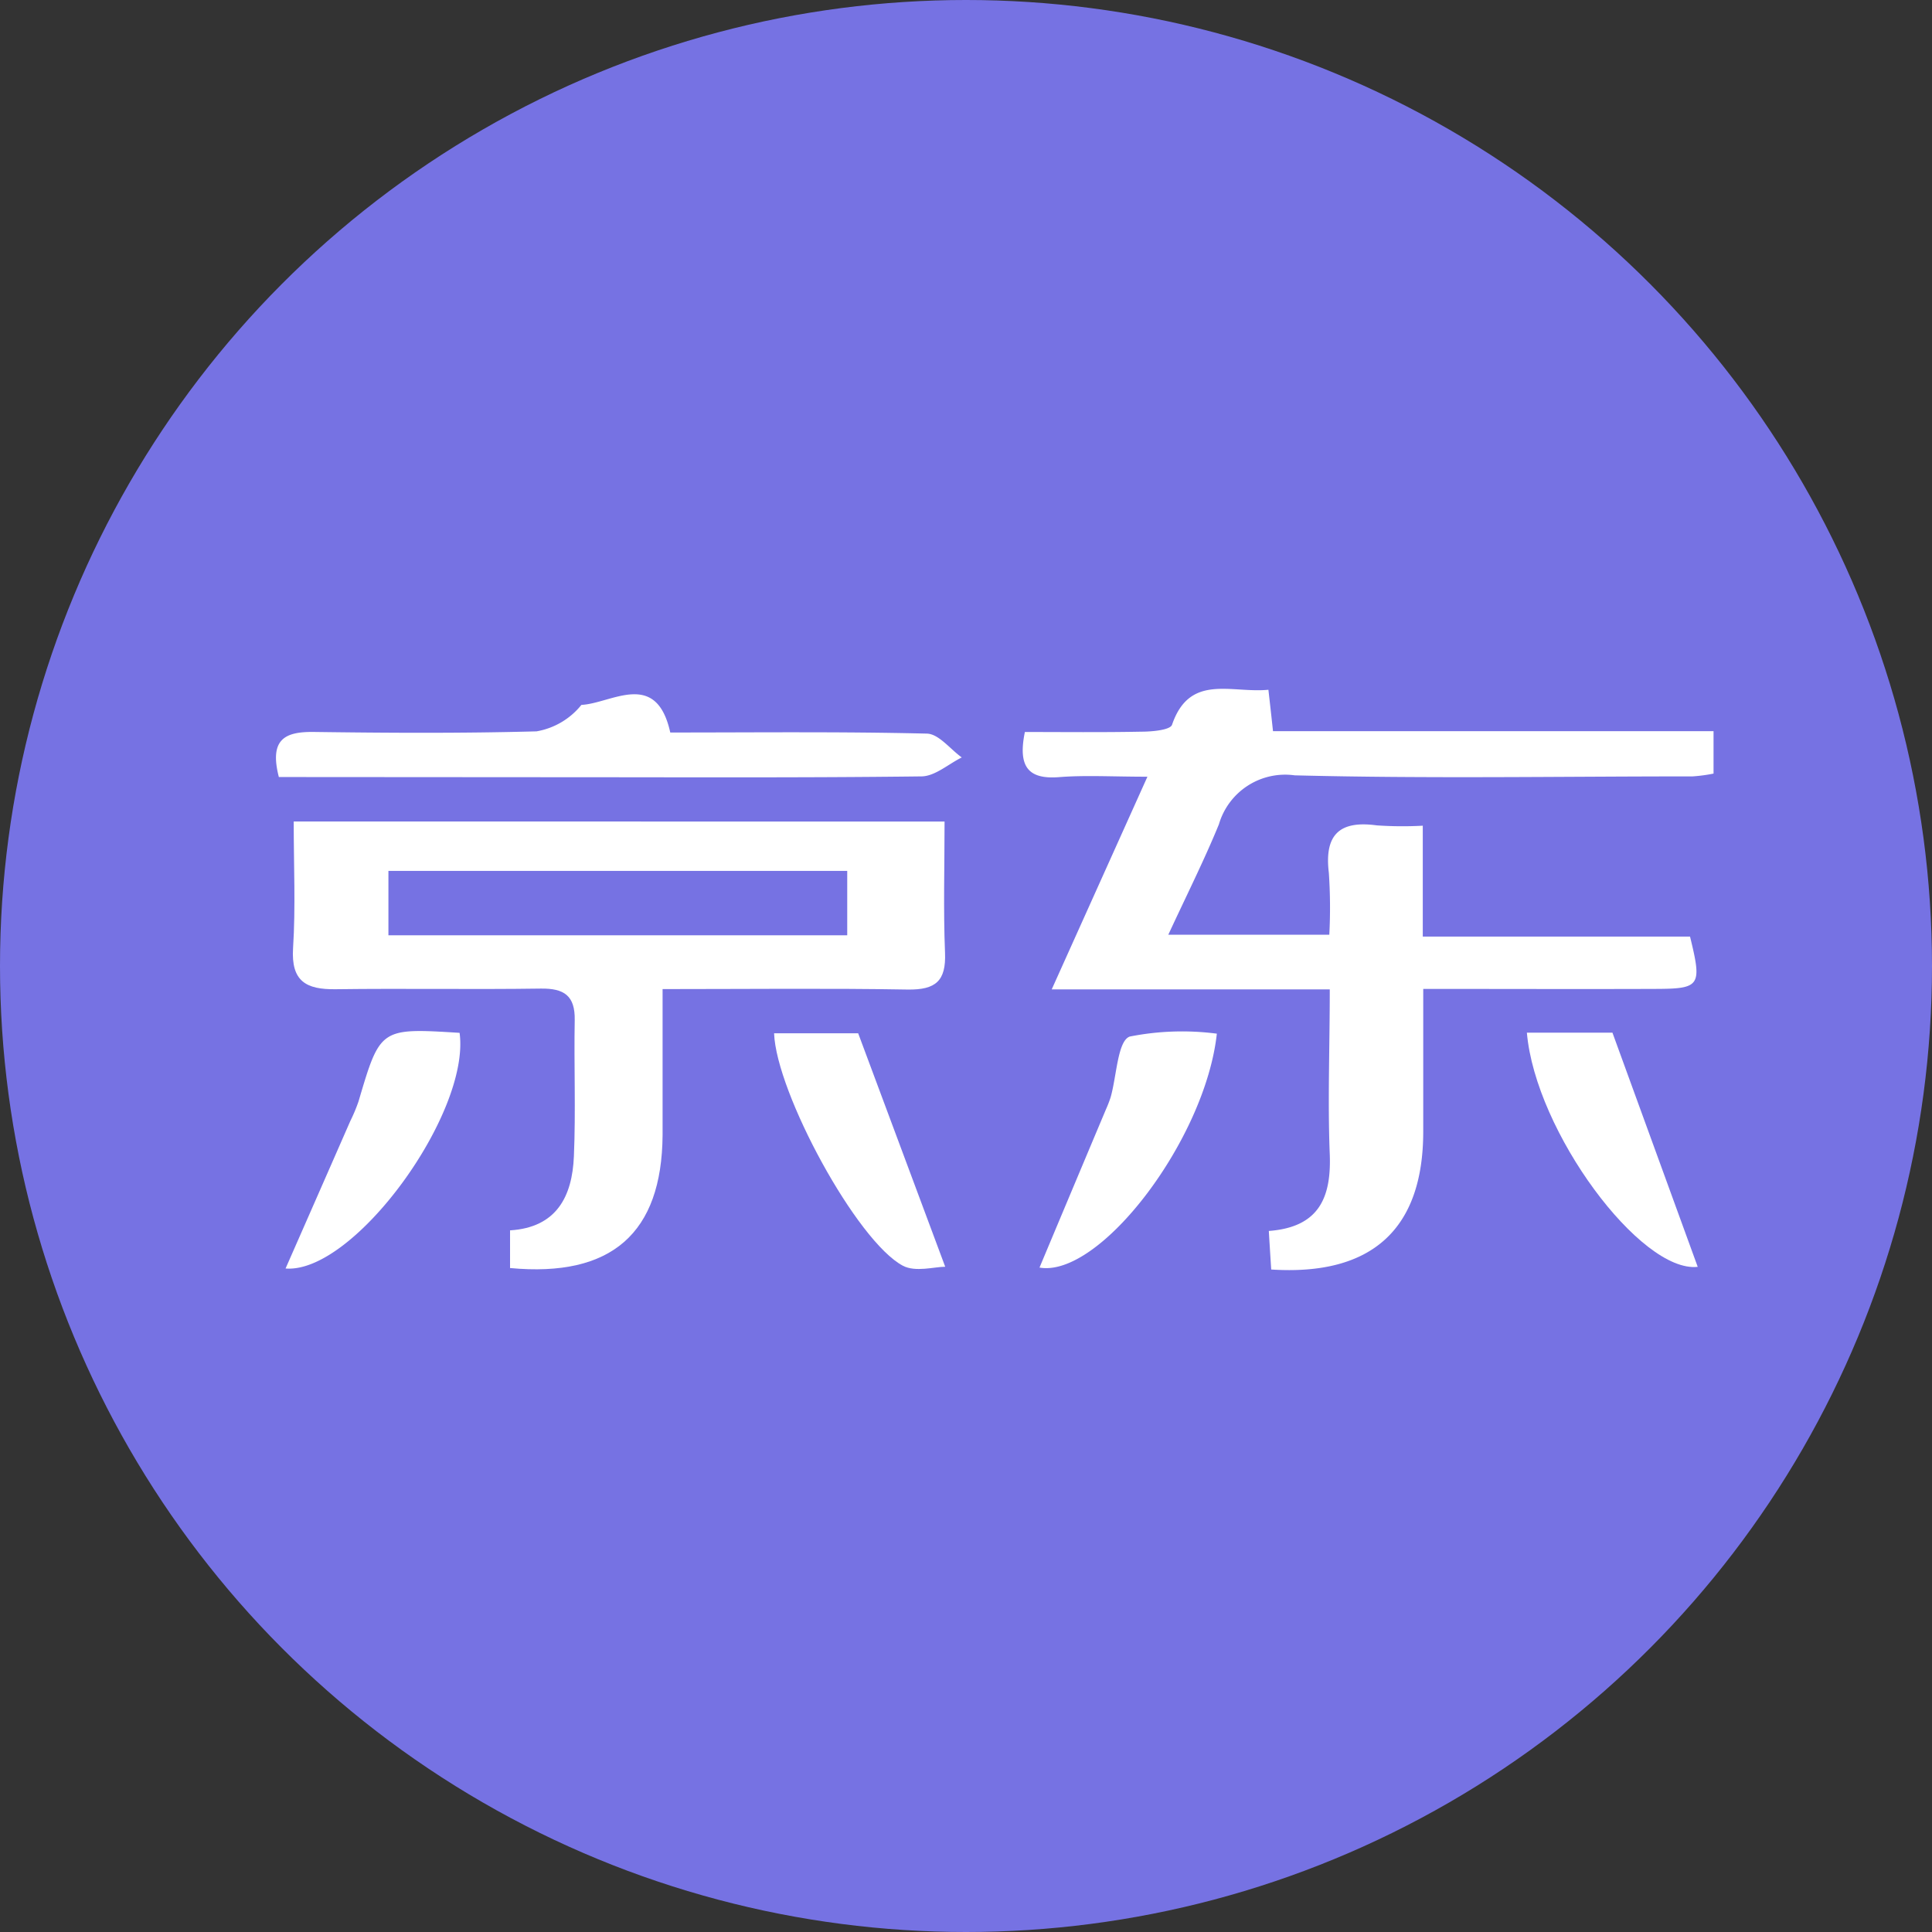 <svg xmlns="http://www.w3.org/2000/svg" width="42" height="42" viewBox="0 0 42 42">
  <rect x="0" y="0" width="42" height="42" fill="#333333" stroke="none"/>
  <g id="Group_3505" data-name="Group 3505" transform="translate(-734 -1507)">
    <circle id="Ellipse_89" data-name="Ellipse 89" cx="21" cy="21" r="21" transform="translate(734 1507)" fill="#7672e3"/>
    <g id="Group_3507" data-name="Group 3507" transform="translate(-4315.819 2511.329)">
      <path id="Path_6611" data-name="Path 6611" d="M5240.345-982.82H5234.3l2.081-4.624c-.769,0-1.347-.036-1.918.009-.679.054-.9-.231-.746-.981.824,0,1.678.01,2.531-.007.232,0,.628-.035.668-.15.383-1.12,1.283-.682,2.095-.761.033.29.062.545.1.9h9.577v.922a3.449,3.449,0,0,1-.455.061c-2.884,0-5.77.051-8.652-.023a1.5,1.5,0,0,0-1.646,1.065c-.32.781-.7,1.537-1.1,2.4h3.5a11.224,11.224,0,0,0-.01-1.344c-.1-.823.223-1.145,1.042-1.033a8.124,8.124,0,0,0,1,.007v2.411h5.81c.263,1.075.226,1.134-.759,1.137-1.638.006-3.276,0-5.041,0,0,1.08,0,2.088,0,3.1,0,2.115-1.109,3.142-3.305,3-.016-.256-.033-.519-.052-.838,1.112-.083,1.369-.75,1.323-1.714C5240.3-980.419,5240.345-981.561,5240.345-982.82Z" transform="translate(-161.618 0)" fill="#fff"/>
      <path id="Path_6612" data-name="Path 6612" d="M5064.554-948.049v-.819c1.014-.062,1.352-.741,1.388-1.609.042-.987,0-1.976.018-2.964.009-.528-.23-.69-.737-.683-1.487.022-2.975-.006-4.462.014-.639.008-.97-.171-.924-.895.057-.89.014-1.786.014-2.751H5074c0,.976-.028,1.916.01,2.853.025.611-.2.808-.808.8-1.73-.03-3.461-.01-5.332-.01,0,1.1,0,2.14,0,3.177C5067.854-948.808,5066.762-947.841,5064.554-948.049Zm-2.644-8.634v1.4h9.974v-1.4Z" transform="translate(-3.647 -28.714)" fill="#fff"/>
      <path id="Path_6613" data-name="Path 6613" d="M5055.881-986.266c-.214-.833.143-.988.765-.98,1.612.022,3.226.031,4.837-.013a1.6,1.6,0,0,0,.975-.575c.654-.032,1.628-.781,1.932.6,1.864,0,3.722-.021,5.579.024.257.006.506.337.758.518-.291.144-.581.408-.874.412-2.635.032-5.271.018-7.907.018Z" transform="translate(0 -1.171)" fill="#fff"/>
      <path id="Path_6614" data-name="Path 6614" d="M5176.28-907.325l1.892,5.075c-.231,0-.647.123-.92-.022-1-.528-2.752-3.759-2.8-5.053Z" transform="translate(-107.805 -74.541)" fill="#fff"/>
      <path id="Path_6615" data-name="Path 6615" d="M5241.494-907.718c-.251,2.307-2.546,5.312-3.855,5.085q.722-1.722,1.446-3.443a2.48,2.48,0,0,0,.1-.259c.132-.46.151-1.225.415-1.32A5.846,5.846,0,0,1,5241.494-907.718Z" transform="translate(-165.222 -74.14)" fill="#fff"/>
      <path id="Path_6616" data-name="Path 6616" d="M5061.879-907.826c.239,1.747-2.3,5.242-3.783,5.123.475-1.08.942-2.143,1.408-3.207a3.594,3.594,0,0,0,.178-.425C5060.154-907.932,5060.152-907.933,5061.879-907.826Z" transform="translate(-2.069 -74.05)" fill="#fff"/>
      <path id="Path_6617" data-name="Path 6617" d="M5353.713-907.48h1.86l1.854,5.091C5356.19-902.25,5353.9-905.323,5353.713-907.48Z" transform="translate(-270.701 -74.4)" fill="#fff"/>
    </g>
  </g>
</svg>
